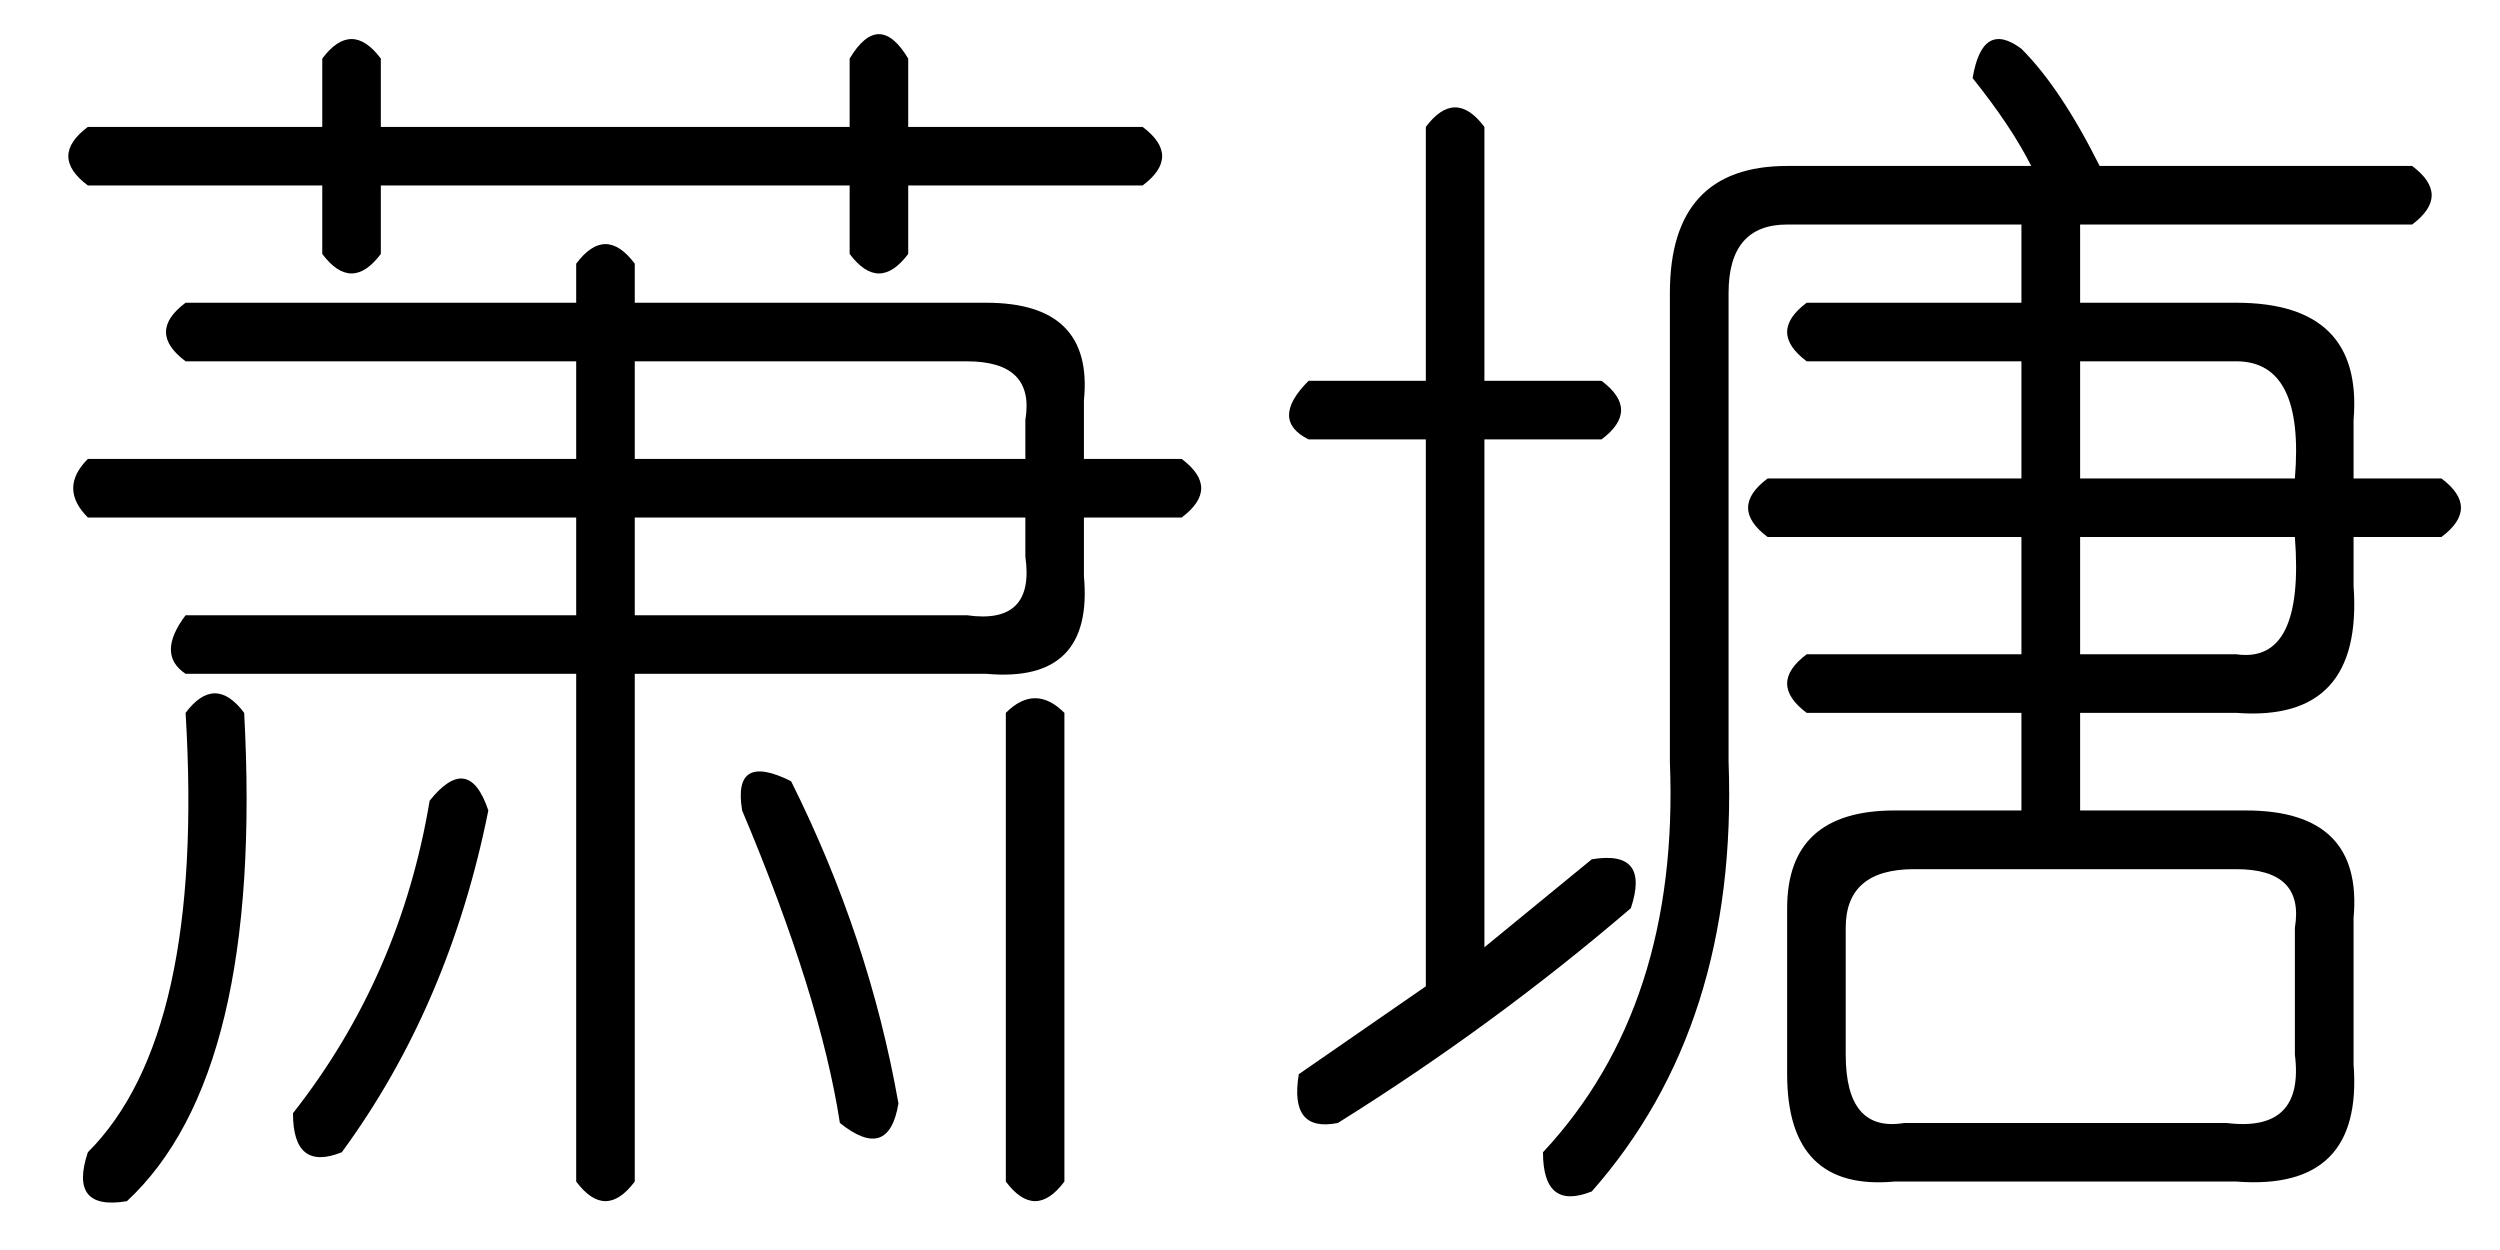 <?xml version='1.0' encoding='UTF-8'?>
<!-- This file was generated by dvisvgm 2.3.5 -->
<svg height='10.5pt' version='1.1' viewBox='-72 -72.082 21 10.5' width='21pt' xmlns='http://www.w3.org/2000/svg' xmlns:xlink='http://www.w3.org/1999/xlink'>
<defs>
<path d='M6.07 -7.957Q6.152 -8.449 6.48 -8.203Q6.809 -7.875 7.137 -7.219H9.762Q10.09 -6.973 9.762 -6.727H6.973V-6.07H8.285Q9.352 -6.07 9.27 -5.086V-4.594H10.008Q10.336 -4.348 10.008 -4.102H9.27V-3.691Q9.352 -2.543 8.285 -2.625H6.973V-1.805H8.367Q9.352 -1.805 9.27 -0.902V0.328Q9.352 1.395 8.285 1.312H5.414Q4.512 1.395 4.512 0.41V-0.984Q4.512 -1.805 5.414 -1.805H6.48V-2.625H4.676Q4.348 -2.871 4.676 -3.117H6.48V-4.102H4.348Q4.02 -4.348 4.348 -4.594H6.48V-5.578H4.676Q4.348 -5.824 4.676 -6.07H6.48V-6.727H4.512Q4.02 -6.727 4.02 -6.152V-2.215Q4.102 0 2.871 1.395Q2.461 1.559 2.461 1.066Q3.609 -0.164 3.527 -2.215V-6.152Q3.527 -7.219 4.512 -7.219H6.562Q6.398 -7.547 6.07 -7.957ZM1.969 -7.547V-5.414H2.953Q3.281 -5.168 2.953 -4.922H1.969V-0.656L2.871 -1.395Q3.363 -1.477 3.199 -0.984Q2.051 0 0.738 0.82Q0.328 0.902 0.41 0.41L1.477 -0.328V-4.922H0.492Q0.164 -5.086 0.492 -5.414H1.477V-7.547Q1.723 -7.875 1.969 -7.547ZM8.285 -5.578H6.973V-4.594H8.777Q8.859 -5.578 8.285 -5.578ZM8.777 -4.102H6.973V-3.117H8.285Q8.859 -3.035 8.777 -4.102ZM8.285 -1.312H5.578Q5.004 -1.312 5.004 -0.82V0.246Q5.004 0.902 5.496 0.82H8.203Q8.859 0.902 8.777 0.246V-0.82Q8.859 -1.312 8.285 -1.312Z' id='g0-3463'/>
<path d='M8.285 -6.07Q9.187 -6.07 9.105 -5.25V-4.758H9.926Q10.254 -4.512 9.926 -4.266H9.105V-3.773Q9.187 -2.871 8.285 -2.953H5.332V1.312Q5.086 1.641 4.84 1.312V-2.953H1.559Q1.312 -3.117 1.559 -3.445H4.84V-4.266H0.738Q0.492 -4.512 0.738 -4.758H4.84V-5.578H1.559Q1.23 -5.824 1.559 -6.07H4.84V-6.398Q5.086 -6.727 5.332 -6.398V-6.07H8.285ZM3.199 -7.055V-6.48Q2.953 -6.152 2.707 -6.48V-7.055H0.738Q0.41 -7.301 0.738 -7.547H2.707V-8.121Q2.953 -8.449 3.199 -8.121V-7.547H7.137V-8.121Q7.383 -8.531 7.629 -8.121V-7.547H9.598Q9.926 -7.301 9.598 -7.055H7.629V-6.48Q7.383 -6.152 7.137 -6.48V-7.055H3.199ZM8.121 -5.578H5.332V-4.758H8.613V-5.086Q8.695 -5.578 8.121 -5.578ZM8.613 -4.266H5.332V-3.445H8.121Q8.695 -3.363 8.613 -3.937V-4.266ZM2.051 -2.625Q2.215 0.41 1.066 1.477Q0.574 1.559 0.738 1.066Q1.723 0.082 1.559 -2.625Q1.805 -2.953 2.051 -2.625ZM8.941 -2.625V1.312Q8.695 1.641 8.449 1.312V-2.625Q8.695 -2.871 8.941 -2.625ZM4.102 -1.805Q3.773 -0.164 2.871 1.066Q2.461 1.23 2.461 0.738Q3.363 -0.41 3.609 -1.887Q3.937 -2.297 4.102 -1.805ZM6.234 -1.805Q6.152 -2.297 6.645 -2.051Q7.301 -0.738 7.547 0.656Q7.465 1.148 7.055 0.82Q6.891 -0.246 6.234 -1.805Z' id='g0-14678'/>
</defs>
<g id='page1'>
<use x='-72' xlink:href='#g0-14678' y='-63.469'/>
<use x='-61.5' xlink:href='#g0-3463' y='-63.469'/>
</g>
</svg>